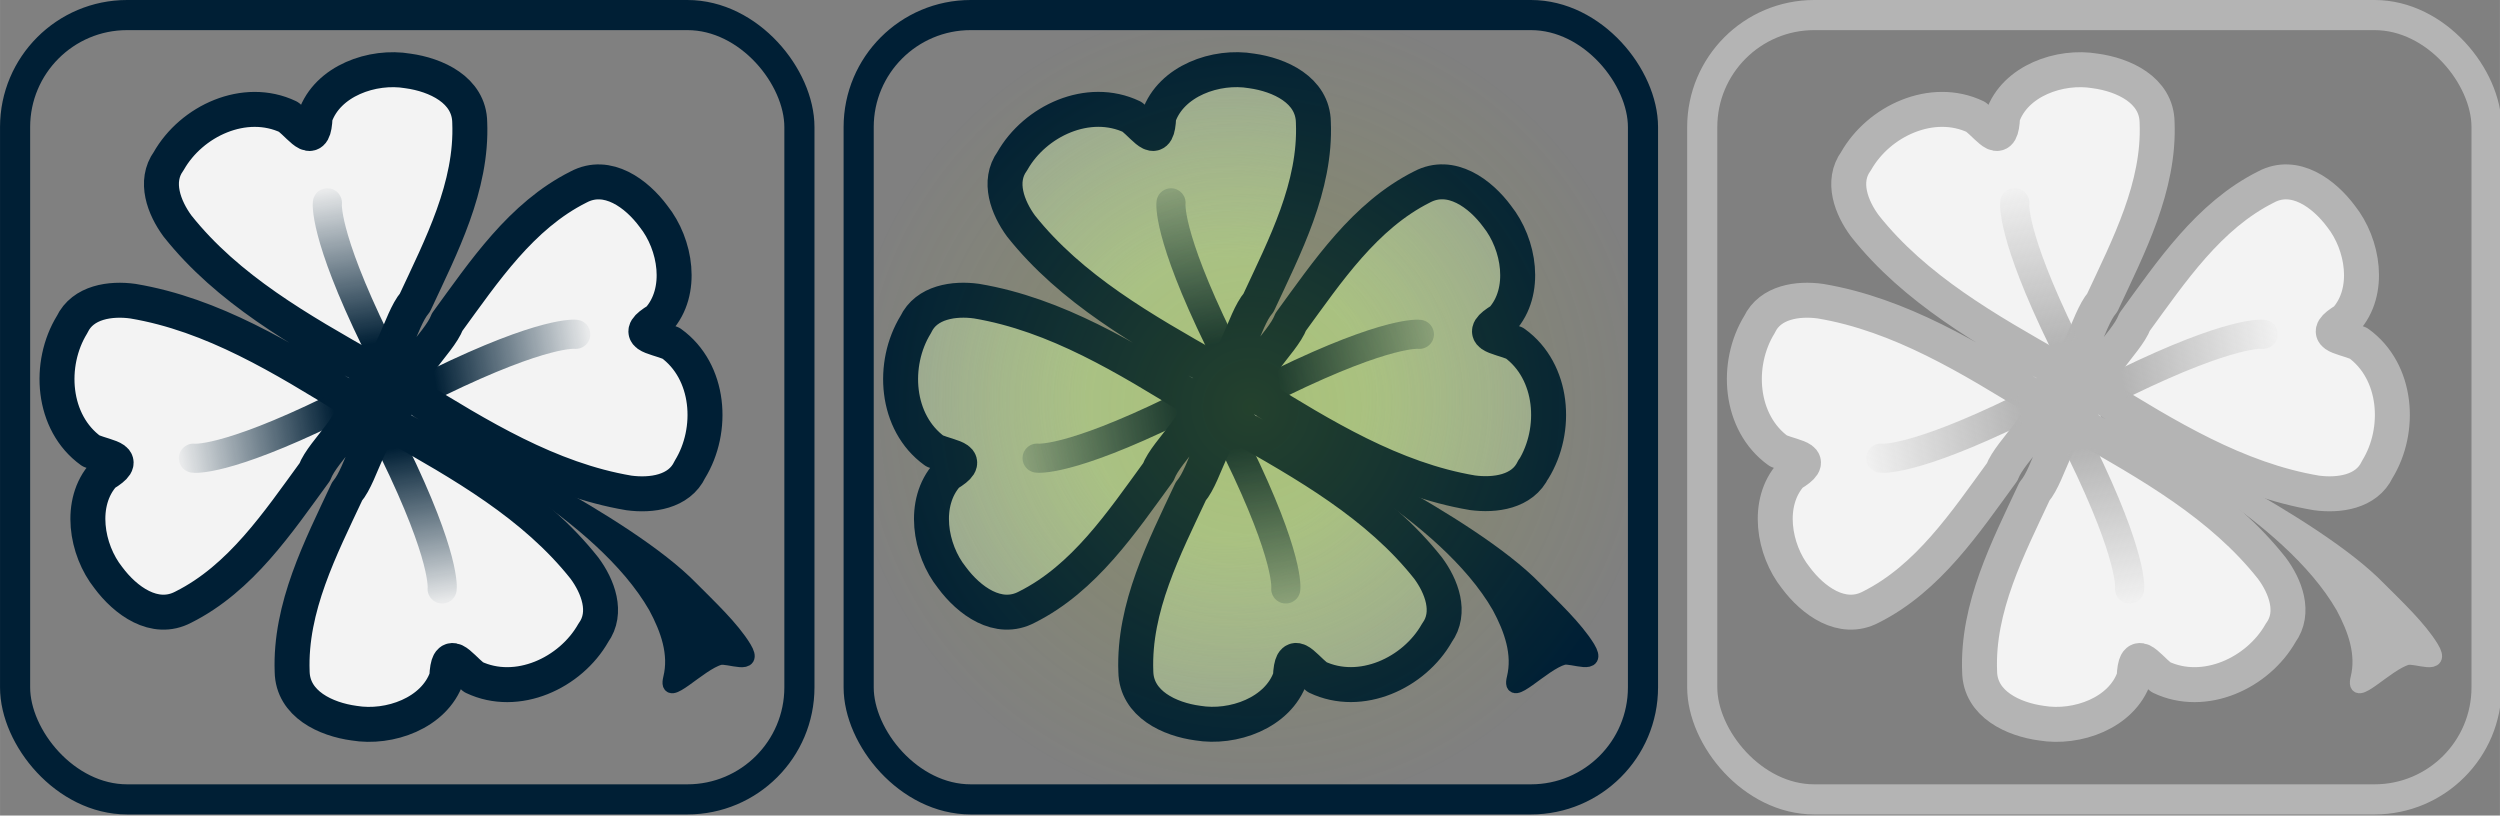 <?xml version="1.0" encoding="UTF-8" standalone="no"?>
<svg
   width="85.943"
   height="28.036"
   viewBox="0 0 22.739 7.418"
   version="1.1"
   id="svg40"
   xmlns:xlink="http://www.w3.org/1999/xlink"
   xmlns="http://www.w3.org/2000/svg"
   xmlns:svg="http://www.w3.org/2000/svg">
  <rect x="0" y="0" width="22.739" height="7.418" fill="#808080" stroke="none"/>
  <defs
     id="defs18">
    <linearGradient
       id="linearGradient6">
      <stop
         style="stop-color:#b1c80f;stop-opacity:1;"
         offset="0"
         id="stop15" />
      <stop
         style="stop-color:#b1c810;stop-opacity:0;"
         offset="1"
         id="stop16" />
    </linearGradient>
    <linearGradient
       id="linearGradient34">
      <stop
         style="stop-color:#001f35;stop-opacity:1"
         offset="0"
         id="stop33" />
      <stop
         style="stop-color:#001f36;stop-opacity:0.15;"
         offset="1"
         id="stop34" />
    </linearGradient>
    <linearGradient
       id="linearGradient32">
      <stop
         style="stop-color:#001f35;stop-opacity:1"
         offset="0"
         id="stop31" />
      <stop
         style="stop-color:#001f35;stop-opacity:0.15;"
         offset="1"
         id="stop32" />
    </linearGradient>
    <linearGradient
       id="linearGradient30">
      <stop
         style="stop-color:#001f35;stop-opacity:1"
         offset="0"
         id="stop29" />
      <stop
         style="stop-color:#001f36;stop-opacity:0.15;"
         offset="1"
         id="stop30" />
    </linearGradient>
    <linearGradient
       id="linearGradient22">
      <stop
         style="stop-color:#001f35;stop-opacity:1"
         offset="0"
         id="stop21" />
      <stop
         style="stop-color:#001f35;stop-opacity:0.147;"
         offset="1"
         id="stop22" />
    </linearGradient>
    <linearGradient
       id="linearGradient5">
      <stop
         style="stop-color:#a8c093;stop-opacity:1;"
         offset="0.405"
         id="stop19" />
      <stop
         style="stop-color:#b1c8a5;stop-opacity:0.501;"
         offset="1"
         id="stop20" />
    </linearGradient>
    <linearGradient
       id="f">
      <stop
         style="stop-color:#b4b4b4;stop-opacity:1"
         offset="0"
         id="stop1" />
      <stop
         style="stop-color:#b4b4b4;stop-opacity:0"
         offset="1"
         id="stop2" />
    </linearGradient>
    <linearGradient
       id="h">
      <stop
         style="stop-color:#b4b4b4;stop-opacity:1"
         offset="0"
         id="stop3" />
      <stop
         style="stop-color:#b4b4b4;stop-opacity:0"
         offset="1"
         id="stop4" />
    </linearGradient>
    <linearGradient
       id="g">
      <stop
         style="stop-color:#b4b4b4;stop-opacity:1"
         offset="0"
         id="stop5" />
      <stop
         style="stop-color:#b4b4b4;stop-opacity:0"
         offset="1"
         id="stop6" />
    </linearGradient>
    <linearGradient
       id="c">
      <stop
         style="stop-color:#001f35;stop-opacity:1"
         offset="0"
         id="stop7" />
      <stop
         style="stop-color:#001f35;stop-opacity:0"
         offset="1"
         id="stop8" />
    </linearGradient>
    <linearGradient
       id="e">
      <stop
         style="stop-color:#001f35;stop-opacity:1"
         offset="0"
         id="stop9" />
      <stop
         style="stop-color:#001f35;stop-opacity:0"
         offset="1"
         id="stop10" />
    </linearGradient>
    <linearGradient
       id="d">
      <stop
         style="stop-color:#001f35;stop-opacity:1"
         offset="0"
         id="stop11" />
      <stop
         style="stop-color:#001f35;stop-opacity:0"
         offset="1"
         id="stop12" />
    </linearGradient>
    <linearGradient
       id="b">
      <stop
         style="stop-color:#001f35;stop-opacity:1"
         offset="0"
         id="stop13" />
      <stop
         style="stop-color:#001f35;stop-opacity:0"
         offset="1"
         id="stop14" />
    </linearGradient>
    <linearGradient
       id="i">
      <stop
         style="stop-color:#b4b4b4;stop-opacity:1"
         offset="0"
         id="stop17" />
      <stop
         style="stop-color:#b4b4b4;stop-opacity:0"
         offset="1"
         id="stop18" />
    </linearGradient>
    <linearGradient
       xlink:href="#b"
       id="n"
       x1="11.741"
       y1="4.093"
       x2="11.771"
       y2="5.598"
       gradientUnits="userSpaceOnUse"
       gradientTransform="rotate(2.681,7.736,-159.418)" />
    <linearGradient
       xlink:href="#c"
       id="o"
       gradientUnits="userSpaceOnUse"
       gradientTransform="rotate(92.681,7.548,-0.004)"
       x1="11.741"
       y1="4.093"
       x2="11.771"
       y2="5.598" />
    <linearGradient
       xlink:href="#d"
       id="p"
       gradientUnits="userSpaceOnUse"
       gradientTransform="rotate(-177.319,7.562,3.7)"
       x1="11.741"
       y1="4.093"
       x2="11.771"
       y2="5.598" />
    <linearGradient
       xlink:href="#e"
       id="q"
       gradientUnits="userSpaceOnUse"
       gradientTransform="rotate(-87.319,7.531,7.594)"
       x1="11.741"
       y1="4.093"
       x2="11.771"
       y2="5.598" />
    <linearGradient
       xlink:href="#f"
       id="r"
       gradientUnits="userSpaceOnUse"
       gradientTransform="rotate(2.681,15.41,168.443)"
       x1="11.741"
       y1="4.093"
       x2="11.771"
       y2="5.598" />
    <linearGradient
       xlink:href="#g"
       id="s"
       gradientUnits="userSpaceOnUse"
       gradientTransform="rotate(92.681,15.22,7.318)"
       x1="11.741"
       y1="4.093"
       x2="11.771"
       y2="5.598" />
    <linearGradient
       xlink:href="#h"
       id="t"
       gradientUnits="userSpaceOnUse"
       gradientTransform="rotate(-177.319,15.235,3.52)"
       x1="11.741"
       y1="4.093"
       x2="11.771"
       y2="5.598" />
    <linearGradient
       xlink:href="#i"
       id="u"
       gradientUnits="userSpaceOnUse"
       gradientTransform="rotate(-87.319,15.204,-0.447)"
       x1="11.741"
       y1="4.093"
       x2="11.771"
       y2="5.598" />
    <linearGradient
       xlink:href="#linearGradient32"
       id="linearGradient1"
       gradientUnits="userSpaceOnUse"
       gradientTransform="rotate(-7.319,11.17,5.204)"
       x1="11.741"
       y1="4.093"
       x2="11.771"
       y2="5.598" />
    <linearGradient
       xlink:href="#linearGradient34"
       id="linearGradient2"
       gradientUnits="userSpaceOnUse"
       gradientTransform="rotate(82.681,11.265,3.522)"
       x1="11.741"
       y1="4.093"
       x2="11.771"
       y2="5.598" />
    <linearGradient
       xlink:href="#linearGradient22"
       id="linearGradient3"
       gradientUnits="userSpaceOnUse"
       gradientTransform="rotate(172.681,11.275,3.602)"
       x1="11.741"
       y1="4.093"
       x2="11.771"
       y2="5.598" />
    <linearGradient
       xlink:href="#linearGradient30"
       id="linearGradient4"
       gradientUnits="userSpaceOnUse"
       gradientTransform="rotate(-97.319,11.243,3.687)"
       x1="11.741"
       y1="4.093"
       x2="11.771"
       y2="5.598" />
    <radialGradient
       xlink:href="#linearGradient5"
       id="radialGradient20"
       cx="11.138"
       cy="3.611"
       fx="11.138"
       fy="3.611"
       r="3.108"
       gradientTransform="matrix(1,0,0,1.009,0,-0.033)"
       gradientUnits="userSpaceOnUse" />
    <radialGradient
       xlink:href="#linearGradient6"
       id="radialGradient16"
       cx="11.377"
       cy="3.704"
       fx="11.377"
       fy="3.704"
       r="3.704"
       gradientUnits="userSpaceOnUse"
       gradientTransform="translate(-5.3001204e-6,-7.3160466e-5)" />
  </defs>
  <rect
     style="fill:none;stroke-width:5;stroke-linecap:round"
     width="100.911"
     height="81.417"
     x="3.244"
     y="3.445"
     rx="1.058"
     id="rect18" />
  <rect
     style="fill:none;stroke:#001f35;stroke-width:0.274;stroke-linecap:round;stroke-dasharray:none;stroke-opacity:1"
     width="7.134"
     height="7.134"
     x="0.137"
     y="0.137"
     rx="1.019"
     ry="1.019"
     id="rect19" />
  <rect
     style="fill:none;stroke:#b4b4b4;stroke-width:0.274;stroke-linecap:round;stroke-dasharray:none;stroke-opacity:1"
     width="7.134"
     height="7.134"
     x="15.483"
     y="0.137"
     rx="1.019"
     ry="1.019"
     id="rect21" />
  <g
     id="g33"
     transform="rotate(-10,3.594,5.018)">
    <circle
       style="fill:#ffffff;fill-opacity:1;stroke:none;stroke-width:0.01;stroke-linecap:round;stroke-linejoin:round;stroke-dasharray:none;stroke-opacity:1"
       cx="-0.315"
       cy="5.126"
       transform="rotate(-49.417)"
       r="0.386"
       id="circle26" />
    <path
       style="fill:#f3f3f3;fill-opacity:1;stroke:#001f35;stroke-width:0.318;stroke-linecap:round;stroke-linejoin:round"
       d="M 1.059,2.473 C 0.779,2.788 0.723,3.321 1.029,3.635 1.183,3.73 1.364,3.765 1.106,3.865 0.833,4.077 0.829,4.513 0.984,4.798 1.099,5.028 1.327,5.271 1.609,5.18 2.169,5.013 2.59,4.571 3,4.177 3.11,3.991 3.514,3.781 3.44,3.59 2.898,3.108 2.335,2.606 1.641,2.36 1.447,2.297 1.191,2.287 1.059,2.473 Z M 2.182,1.162 C 2.45,0.837 2.967,0.7 3.325,0.955 3.442,1.092 3.505,1.265 3.564,0.995 3.731,0.693 4.161,0.622 4.468,0.732 4.711,0.81 4.988,0.998 4.94,1.291 4.862,1.87 4.49,2.353 4.164,2.819 3.997,2.956 3.851,3.389 3.65,3.344 3.091,2.882 2.508,2.403 2.158,1.756 2.068,1.573 2.018,1.321 2.182,1.162 Z M 5.241,6.058 C 4.973,6.383 4.455,6.52 4.098,6.266 3.98,6.128 3.918,5.955 3.858,6.225 3.691,6.527 3.261,6.598 2.955,6.489 2.711,6.411 2.435,6.223 2.482,5.929 2.562,5.351 2.932,4.867 3.259,4.402 3.426,4.265 3.572,3.832 3.772,3.877 4.332,4.338 4.914,4.817 5.264,5.465 5.355,5.648 5.405,5.899 5.241,6.058 Z M 6.364,4.747 C 6.644,4.432 6.7,3.9 6.394,3.586 6.24,3.491 6.059,3.456 6.317,3.356 6.59,3.144 6.594,2.708 6.438,2.422 6.324,2.193 6.096,1.949 5.813,2.041 5.253,2.208 4.833,2.649 4.423,3.043 4.313,3.229 3.908,3.44 3.983,3.631 4.525,4.112 5.088,4.615 5.781,4.861 5.976,4.923 6.232,4.934 6.364,4.747 Z"
       id="path27" />
    <path
       style="fill:#001f35;fill-opacity:1;stroke:#001f35;stroke-width:0.132;stroke-linecap:round;stroke-linejoin:round;stroke-dasharray:none;stroke-opacity:1"
       d="M 5.84,5.922 C 5.914,6.146 5.952,6.378 5.86,6.586 5.769,6.793 6.138,6.499 6.333,6.481 6.415,6.474 6.65,6.641 6.569,6.431 6.492,6.233 6.322,6.007 6.188,5.814 5.714,5.116 4.255,4.086 4.255,4.086 c 0,0 1.245,0.894 1.585,1.836 z"
       id="path28" />
    <path
       style="fill:#001f35;fill-opacity:1;stroke:none;stroke-width:0.132;stroke-linecap:round;stroke-linejoin:round;stroke-dasharray:none;stroke-opacity:1"
       d="M 3.438,3.391 H 3.953 V 3.859 H 3.438 Z"
       id="path29" />
    <path
       style="fill:none;fill-opacity:1;stroke:url(#n);stroke-width:0.265;stroke-linecap:round;stroke-linejoin:round;stroke-dasharray:none;stroke-opacity:1"
       d="m 3.741,4.112 c 0.302,1.051 0.215,1.314 0.215,1.314 v 0"
       id="path30" />
    <path
       style="fill:none;fill-opacity:1;stroke:url(#o);stroke-width:0.265;stroke-linecap:round;stroke-linejoin:round;stroke-dasharray:none;stroke-opacity:1"
       d="M 3.249,3.647 C 2.197,3.949 1.935,3.862 1.935,3.862 v 0"
       id="path31" />
    <path
       style="fill:none;fill-opacity:1;stroke:url(#p);stroke-width:0.265;stroke-linecap:round;stroke-linejoin:round;stroke-dasharray:none;stroke-opacity:1"
       d="M 3.753,3.1 C 3.451,2.049 3.538,1.786 3.538,1.786 v 0"
       id="path32" />
    <path
       style="fill:none;fill-opacity:1;stroke:url(#q);stroke-width:0.265;stroke-linecap:round;stroke-linejoin:round;stroke-dasharray:none;stroke-opacity:1"
       d="M 4.241,3.571 C 5.292,3.27 5.555,3.356 5.555,3.356 v 0"
       id="path33" />
  </g>
  <g
     id="g1">
    <circle
       style="fill:#ffffff;fill-opacity:1;stroke:none;stroke-width:0.01;stroke-linecap:round;stroke-linejoin:round;stroke-dasharray:none;stroke-opacity:1"
       cx="2.571"
       cy="11.385"
       transform="rotate(-59.417)"
       r="0.386"
       id="circle26-5" />
    <path
       style="fill:url(#radialGradient20);fill-opacity:1;stroke:#001f35;stroke-width:0.318;stroke-linecap:round;stroke-linejoin:round"
       d="m 8.329,2.952 c -0.221,0.359 -0.184,0.893 0.172,1.15 0.168,0.067 0.352,0.07 0.116,0.213 C 8.385,4.571 8.456,5.001 8.659,5.254 8.812,5.461 9.078,5.661 9.34,5.522 9.863,5.26 10.201,4.752 10.536,4.293 10.612,4.09 10.973,3.814 10.867,3.638 10.25,3.258 9.608,2.861 8.882,2.739 8.68,2.711 8.426,2.746 8.329,2.952 Z M 9.207,1.466 C 9.414,1.099 9.9,0.874 10.297,1.063 c 0.139,0.115 0.231,0.274 0.242,-0.002 0.112,-0.326 0.523,-0.471 0.845,-0.416 0.253,0.035 0.558,0.172 0.562,0.469 0.024,0.584 -0.259,1.124 -0.499,1.64 C 11.306,2.917 11.237,3.369 11.032,3.36 10.401,3.002 9.743,2.631 9.286,2.055 9.166,1.89 9.073,1.651 9.207,1.466 Z m 3.863,4.29 c -0.207,0.367 -0.694,0.591 -1.09,0.403 -0.14,-0.115 -0.231,-0.275 -0.243,0.001 -0.112,0.326 -0.523,0.471 -0.843,0.417 -0.254,-0.034 -0.558,-0.172 -0.563,-0.469 -0.022,-0.583 0.259,-1.124 0.5,-1.639 0.141,-0.164 0.209,-0.616 0.414,-0.606 0.632,0.357 1.288,0.727 1.745,1.305 0.121,0.164 0.214,0.403 0.08,0.588 z m 0.878,-1.486 c 0.221,-0.359 0.184,-0.892 -0.172,-1.149 -0.168,-0.067 -0.352,-0.07 -0.116,-0.213 0.232,-0.256 0.16,-0.686 -0.043,-0.941 -0.152,-0.206 -0.419,-0.406 -0.682,-0.267 -0.522,0.262 -0.86,0.769 -1.195,1.228 -0.076,0.202 -0.438,0.48 -0.331,0.655 0.617,0.38 1.259,0.777 1.984,0.899 0.203,0.027 0.457,-0.006 0.554,-0.214 z"
       id="path27-2" />
    <path
       style="fill:#001f35;fill-opacity:1;stroke:#001f35;stroke-width:0.132;stroke-linecap:round;stroke-linejoin:round;stroke-dasharray:none;stroke-opacity:1"
       d="m 13.636,5.518 c 0.112,0.208 0.189,0.43 0.135,0.65 -0.054,0.22 0.259,-0.134 0.448,-0.186 0.08,-0.021 0.34,0.103 0.224,-0.09 C 14.332,5.711 14.125,5.518 13.96,5.351 13.372,4.746 11.756,3.985 11.756,3.985 c 0,0 1.381,0.664 1.88,1.533 z"
       id="path28-6" />
    <path
       style="fill:#001f35;fill-opacity:1;stroke:none;stroke-width:0.132;stroke-linecap:round;stroke-linejoin:round;stroke-dasharray:none;stroke-opacity:1"
       d="M 10.831,3.443 11.338,3.353 11.419,3.814 10.912,3.904 Z"
       id="path29-7" />
    <path
       style="fill:none;fill-opacity:1;stroke:url(#linearGradient1);stroke-width:0.265;stroke-linecap:round;stroke-linejoin:round;stroke-dasharray:none;stroke-opacity:1"
       d="m 11.255,4.1 c 0.48,0.983 0.44,1.257 0.44,1.257 v 0"
       id="path30-7" />
    <path
       style="fill:none;fill-opacity:1;stroke:url(#linearGradient2);stroke-width:0.265;stroke-linecap:round;stroke-linejoin:round;stroke-dasharray:none;stroke-opacity:1"
       d="M 10.689,3.728 C 9.706,4.208 9.433,4.167 9.433,4.167 v 0"
       id="path31-9" />
    <path
       style="fill:none;fill-opacity:1;stroke:url(#linearGradient3);stroke-width:0.265;stroke-linecap:round;stroke-linejoin:round;stroke-dasharray:none;stroke-opacity:1"
       d="M 11.091,3.101 C 10.611,2.119 10.651,1.845 10.651,1.845 v 0"
       id="path32-5" />
    <path
       style="fill:none;fill-opacity:1;stroke:url(#linearGradient4);stroke-width:0.265;stroke-linecap:round;stroke-linejoin:round;stroke-dasharray:none;stroke-opacity:1"
       d="M 11.653,3.48 C 12.636,3.002 12.91,3.041 12.91,3.041 v 0"
       id="path33-3" />
  </g>
  <g
     id="g40"
     transform="rotate(-10,18.941,5.007)">
    <circle
       style="fill:#ffffff;fill-opacity:1;stroke:none;stroke-width:0.01;stroke-linecap:round;stroke-linejoin:round;stroke-dasharray:none;stroke-opacity:1"
       cx="9.668"
       cy="16.781"
       transform="rotate(-49.417)"
       r="0.386"
       id="circle33" />
    <path
       style="fill:#f3f3f3;fill-opacity:1;stroke:#b4b4b4;stroke-width:0.318;stroke-linecap:round;stroke-linejoin:round;stroke-opacity:1"
       d="m 16.405,2.473 c -0.28,0.315 -0.336,0.848 -0.03,1.162 0.154,0.095 0.335,0.13 0.077,0.23 -0.273,0.212 -0.277,0.648 -0.122,0.933 0.115,0.23 0.343,0.473 0.626,0.382 0.56,-0.167 0.98,-0.609 1.39,-1.003 C 18.456,3.991 18.86,3.781 18.786,3.59 18.244,3.108 17.681,2.606 16.988,2.36 16.793,2.297 16.537,2.287 16.405,2.473 Z m 1.123,-1.311 c 0.268,-0.325 0.786,-0.462 1.143,-0.207 0.118,0.137 0.18,0.31 0.24,0.04 0.166,-0.302 0.596,-0.373 0.903,-0.263 0.244,0.078 0.52,0.266 0.472,0.559 C 20.208,1.87 19.836,2.353 19.51,2.819 19.343,2.956 19.197,3.389 18.996,3.344 18.437,2.882 17.854,2.403 17.505,1.756 17.413,1.573 17.363,1.321 17.528,1.162 Z m 3.059,4.896 C 20.319,6.383 19.801,6.52 19.444,6.266 19.326,6.128 19.264,5.955 19.204,6.225 19.037,6.527 18.608,6.598 18.301,6.489 18.057,6.411 17.781,6.223 17.829,5.929 c 0.078,-0.578 0.45,-1.062 0.776,-1.527 0.167,-0.137 0.313,-0.57 0.513,-0.525 0.56,0.461 1.143,0.94 1.492,1.588 0.092,0.183 0.142,0.434 -0.023,0.593 z M 21.71,4.747 C 21.99,4.432 22.046,3.9 21.74,3.586 21.586,3.491 21.405,3.456 21.663,3.356 21.936,3.144 21.94,2.708 21.785,2.422 21.67,2.193 21.442,1.949 21.16,2.041 20.6,2.208 20.179,2.649 19.769,3.043 c -0.11,0.186 -0.514,0.397 -0.44,0.588 0.542,0.481 1.105,0.984 1.799,1.23 0.194,0.062 0.45,0.073 0.582,-0.114 z"
       id="path34" />
    <path
       style="fill:#b4b4b4;fill-opacity:1;stroke:#b4b4b4;stroke-width:0.132;stroke-linecap:round;stroke-linejoin:round;stroke-dasharray:none;stroke-opacity:1"
       d="m 21.186,5.922 c 0.074,0.224 0.112,0.456 0.02,0.664 -0.091,0.207 0.278,-0.087 0.473,-0.105 0.083,-0.007 0.317,0.16 0.236,-0.05 C 21.838,6.233 21.669,6.007 21.534,5.814 21.06,5.116 19.601,4.086 19.601,4.086 c 0,0 1.244,0.895 1.585,1.836 z"
       id="path35" />
    <path
       style="fill:#b4b4b4;fill-opacity:1;stroke:none;stroke-width:0.132;stroke-linecap:round;stroke-linejoin:round;stroke-dasharray:none;stroke-opacity:1"
       d="m 18.784,3.391 h 0.515 v 0.468 h -0.515 z"
       id="path36" />
    <path
       style="fill:none;fill-opacity:1;stroke:url(#r);stroke-width:0.265;stroke-linecap:round;stroke-linejoin:round;stroke-dasharray:none;stroke-opacity:1"
       d="m 19.087,4.112 c 0.302,1.051 0.216,1.314 0.216,1.314 v 0"
       id="path37" />
    <path
       style="fill:none;fill-opacity:1;stroke:url(#s);stroke-width:0.265;stroke-linecap:round;stroke-linejoin:round;stroke-dasharray:none;stroke-opacity:1"
       d="m 18.595,3.647 c -1.052,0.302 -1.314,0.215 -1.314,0.215 v 0"
       id="path38" />
    <path
       style="fill:none;fill-opacity:1;stroke:url(#t);stroke-width:0.265;stroke-linecap:round;stroke-linejoin:round;stroke-dasharray:none;stroke-opacity:1"
       d="M 19.1,3.1 C 18.798,2.049 18.884,1.786 18.884,1.786 v 0"
       id="path39" />
    <path
       style="fill:none;fill-opacity:1;stroke:url(#u);stroke-width:0.265;stroke-linecap:round;stroke-linejoin:round;stroke-dasharray:none;stroke-opacity:1"
       d="M 19.587,3.571 C 20.639,3.27 20.901,3.356 20.901,3.356 v 0"
       id="path40" />
  </g>
  <rect
     style="fill:url(#radialGradient16);fill-opacity:0.202;stroke:#001f35;stroke-width:0.274;stroke-linecap:round;stroke-dasharray:none;stroke-opacity:1"
     width="7.134"
     height="7.134"
     x="7.81"
     y="0.137"
     rx="1.019"
     ry="1.019"
     id="rect20" />
</svg>
